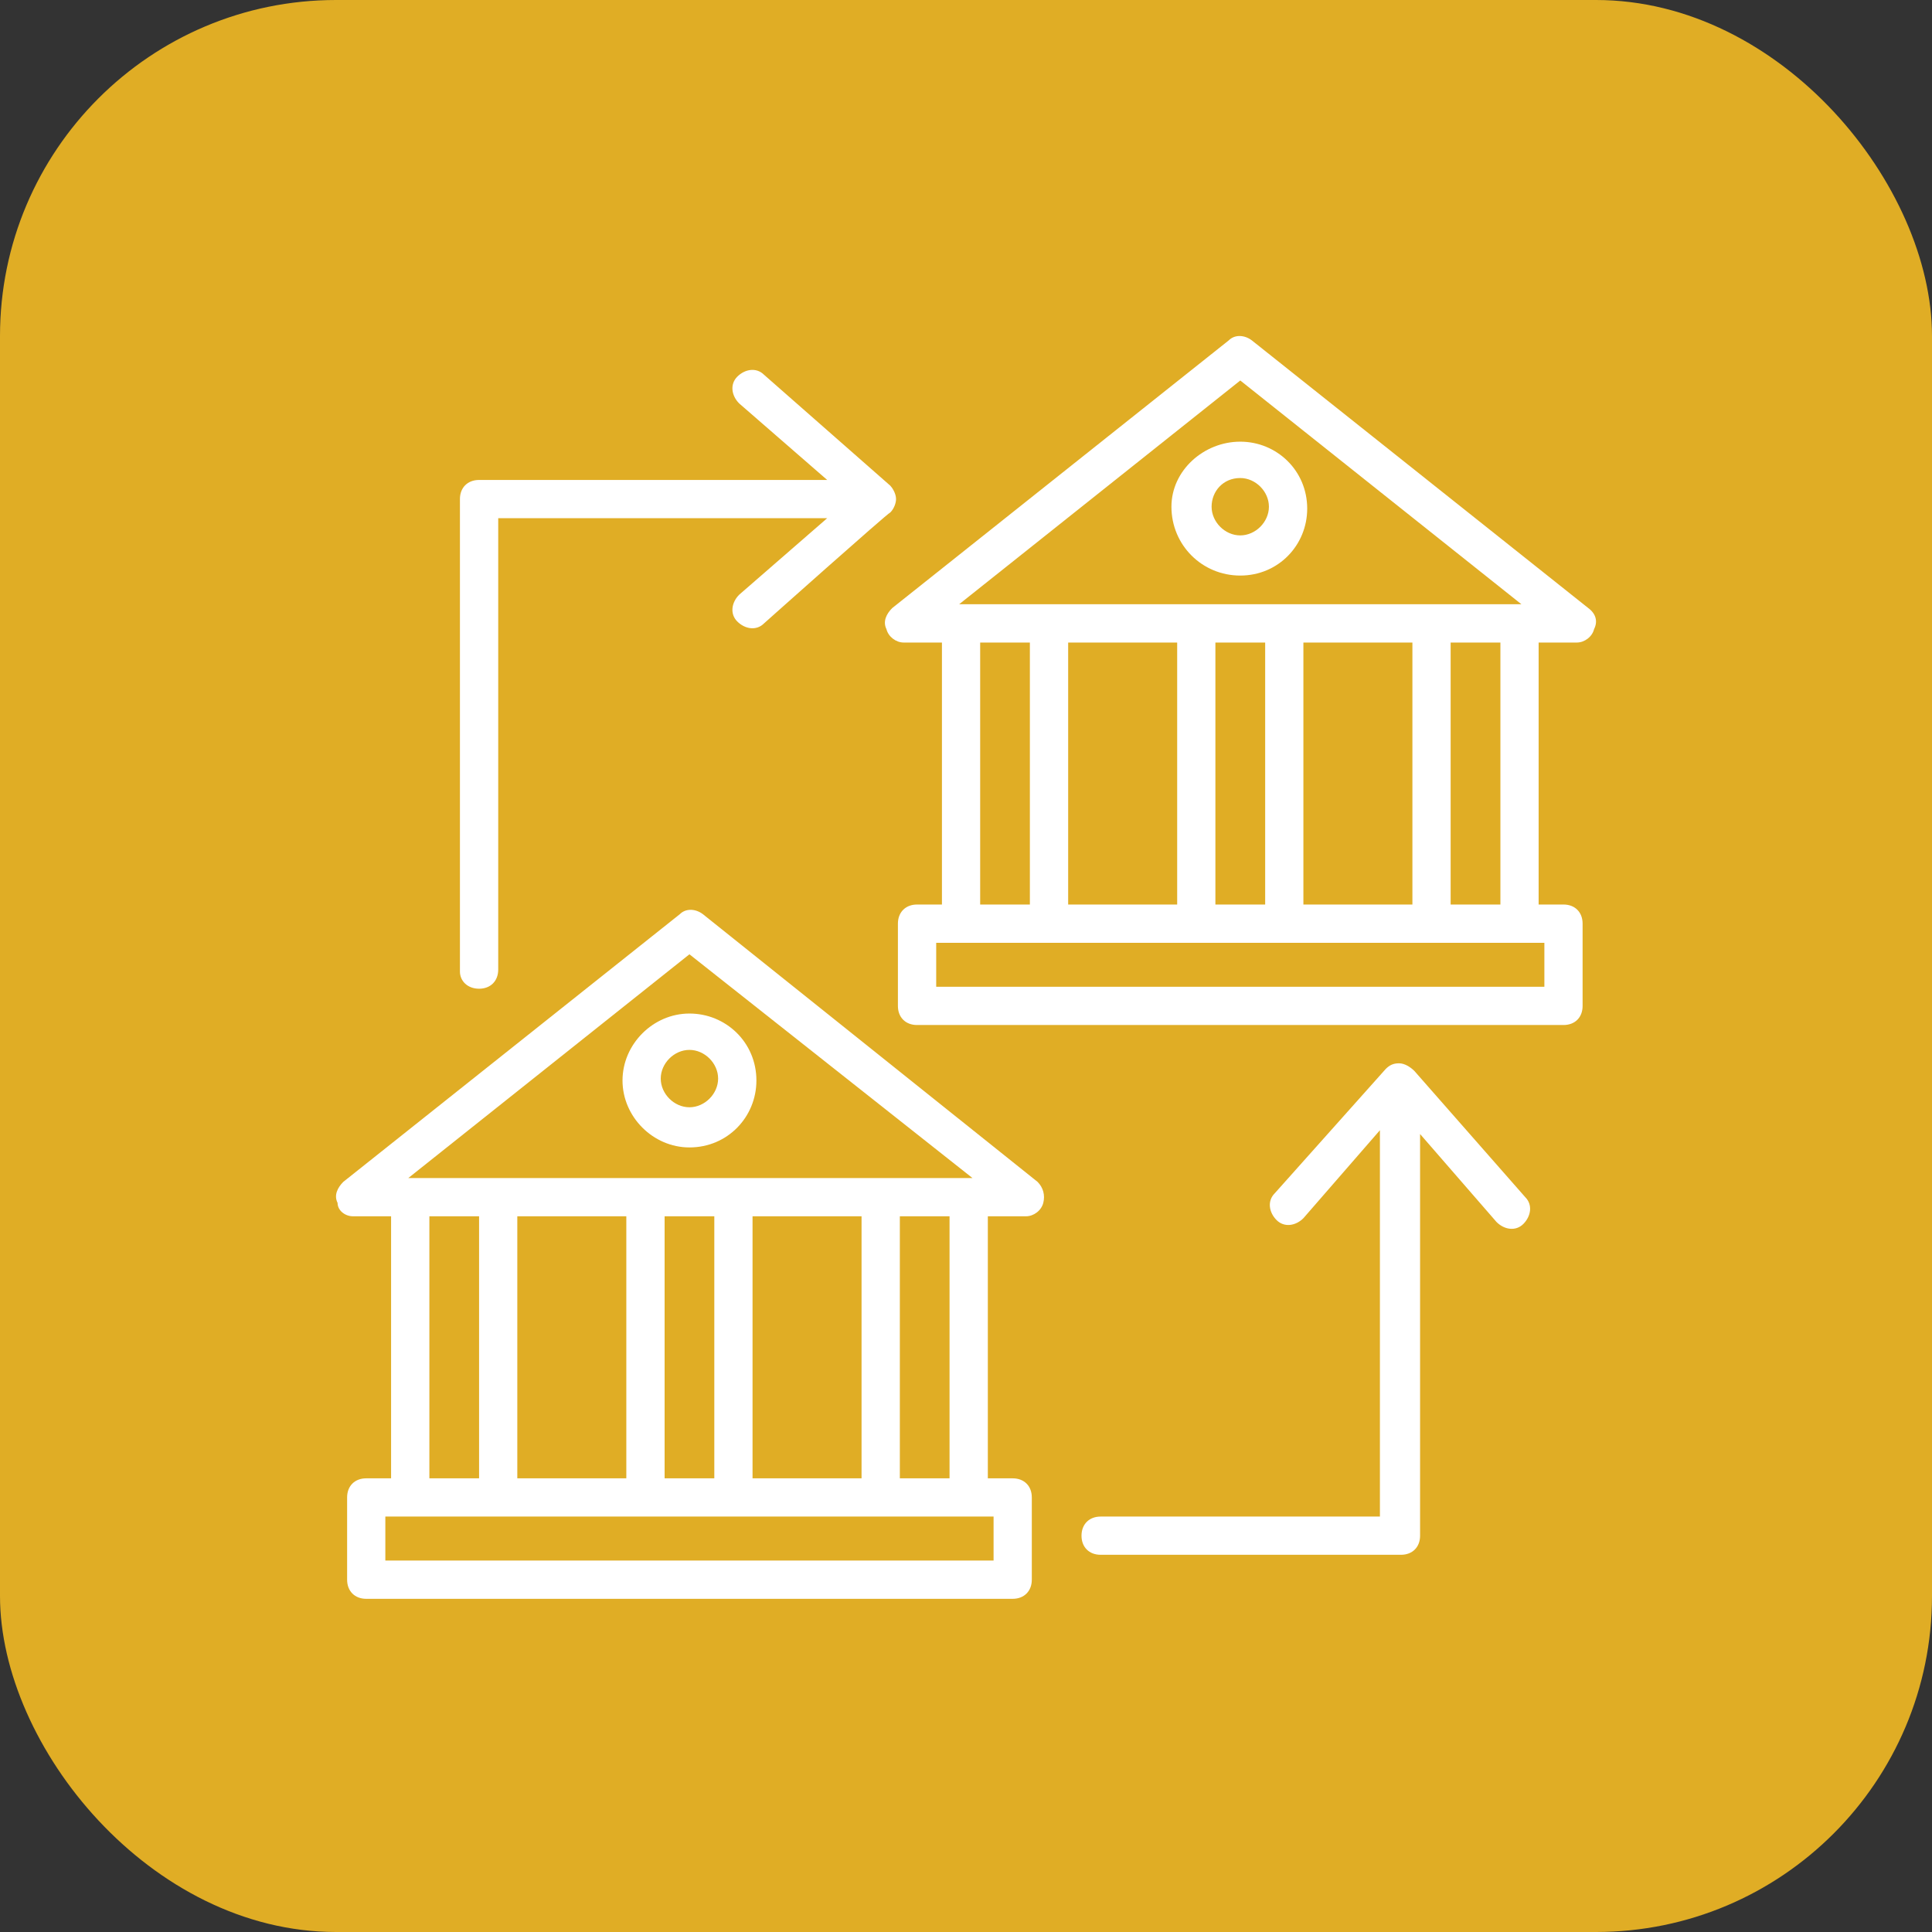 <svg width="33" height="33" viewBox="0 0 33 33" fill="none" xmlns="http://www.w3.org/2000/svg">
<rect x="0" y="0" width="33" height="33" fill="#333333" stroke="none"/>
<rect width="33" height="33" rx="5.739" fill="#E0AD25"/>
<path d="M27.13 10.387L21.381 5.813C21.25 5.715 21.087 5.715 20.989 5.813L15.239 10.387C15.141 10.485 15.076 10.615 15.141 10.746C15.174 10.877 15.305 10.975 15.435 10.975H16.089V15.45H15.664C15.468 15.45 15.337 15.581 15.337 15.777V17.182C15.337 17.378 15.468 17.508 15.664 17.508H26.706C26.902 17.508 27.032 17.378 27.032 17.182V15.777C27.032 15.581 26.902 15.45 26.706 15.45H26.281V10.975H26.934C27.065 10.975 27.196 10.877 27.228 10.746C27.294 10.615 27.261 10.485 27.13 10.387ZM21.185 6.499L25.987 10.321H16.383L21.185 6.499ZM22.263 15.45V10.975H24.125V15.45H22.263ZM18.245 15.45V10.975H20.107V15.45H18.245ZM20.76 10.975H21.61V15.45H20.76V10.975ZM16.742 10.975H17.591V15.45H16.742V10.975ZM26.379 16.855H15.991V16.104H26.379V16.855ZM25.628 15.45H24.778V10.975H25.628V15.45ZM12.005 15.614C11.874 15.516 11.711 15.516 11.613 15.614L5.864 20.187C5.766 20.285 5.7 20.416 5.766 20.546C5.766 20.677 5.896 20.775 6.027 20.775H6.68V25.251H6.256C6.06 25.251 5.929 25.381 5.929 25.577V26.982C5.929 27.178 6.06 27.309 6.256 27.309H17.297C17.493 27.309 17.624 27.178 17.624 26.982V25.577C17.624 25.381 17.493 25.251 17.297 25.251H16.873V20.775H17.526C17.657 20.775 17.787 20.677 17.82 20.546C17.853 20.416 17.82 20.285 17.722 20.187L12.005 15.614ZM11.776 16.3L16.611 20.122H6.974L11.776 16.3ZM12.854 25.251V20.775H14.716V25.251H12.854ZM8.836 25.251V20.775H10.698V25.251H8.836ZM11.352 20.775H12.201V25.251H11.352V20.775ZM7.334 20.775H8.183V25.251H7.334V20.775ZM17.003 26.655H6.582V25.904H16.971V26.655H17.003ZM16.219 25.251H15.37V20.775H16.219V25.251ZM24.158 18.292C24.092 18.227 23.994 18.162 23.896 18.162C23.798 18.162 23.733 18.194 23.668 18.26L21.773 20.383C21.642 20.514 21.675 20.71 21.805 20.84C21.936 20.971 22.132 20.939 22.263 20.808L23.57 19.305V25.904H18.8C18.604 25.904 18.473 26.035 18.473 26.231C18.473 26.427 18.604 26.557 18.8 26.557H23.929C24.125 26.557 24.256 26.427 24.256 26.231V19.37L25.562 20.873C25.693 21.004 25.889 21.037 26.02 20.906C26.15 20.775 26.183 20.579 26.052 20.448L24.158 18.292ZM8.183 16.888C8.379 16.888 8.51 16.757 8.51 16.561V8.851H14.129L12.626 10.158C12.495 10.289 12.463 10.485 12.593 10.615C12.724 10.746 12.92 10.779 13.05 10.648C13.05 10.648 15.174 8.753 15.207 8.753C15.272 8.688 15.305 8.59 15.305 8.525C15.305 8.427 15.239 8.329 15.207 8.296L13.05 6.401C12.92 6.271 12.724 6.303 12.593 6.434C12.463 6.565 12.495 6.761 12.626 6.891L14.129 8.198H8.183C7.987 8.198 7.856 8.329 7.856 8.525V16.594C7.856 16.757 7.987 16.888 8.183 16.888Z" fill="white"/>
<path d="M11.776 19.599C12.43 19.599 12.92 19.076 12.92 18.456C12.92 17.802 12.397 17.312 11.776 17.312C11.155 17.312 10.633 17.835 10.633 18.456C10.633 19.076 11.155 19.599 11.776 19.599ZM11.776 17.933C12.037 17.933 12.266 18.162 12.266 18.423C12.266 18.684 12.037 18.913 11.776 18.913C11.515 18.913 11.286 18.684 11.286 18.423C11.286 18.162 11.515 17.933 11.776 17.933ZM21.184 9.831C21.838 9.831 22.328 9.309 22.328 8.688C22.328 8.034 21.805 7.544 21.184 7.544C20.564 7.544 20.009 8.034 20.009 8.655C20.009 9.309 20.531 9.831 21.184 9.831ZM21.184 8.165C21.446 8.165 21.674 8.394 21.674 8.655C21.674 8.916 21.446 9.145 21.184 9.145C20.923 9.145 20.695 8.916 20.695 8.655C20.695 8.394 20.89 8.165 21.184 8.165Z" fill="white"/>
</svg>
